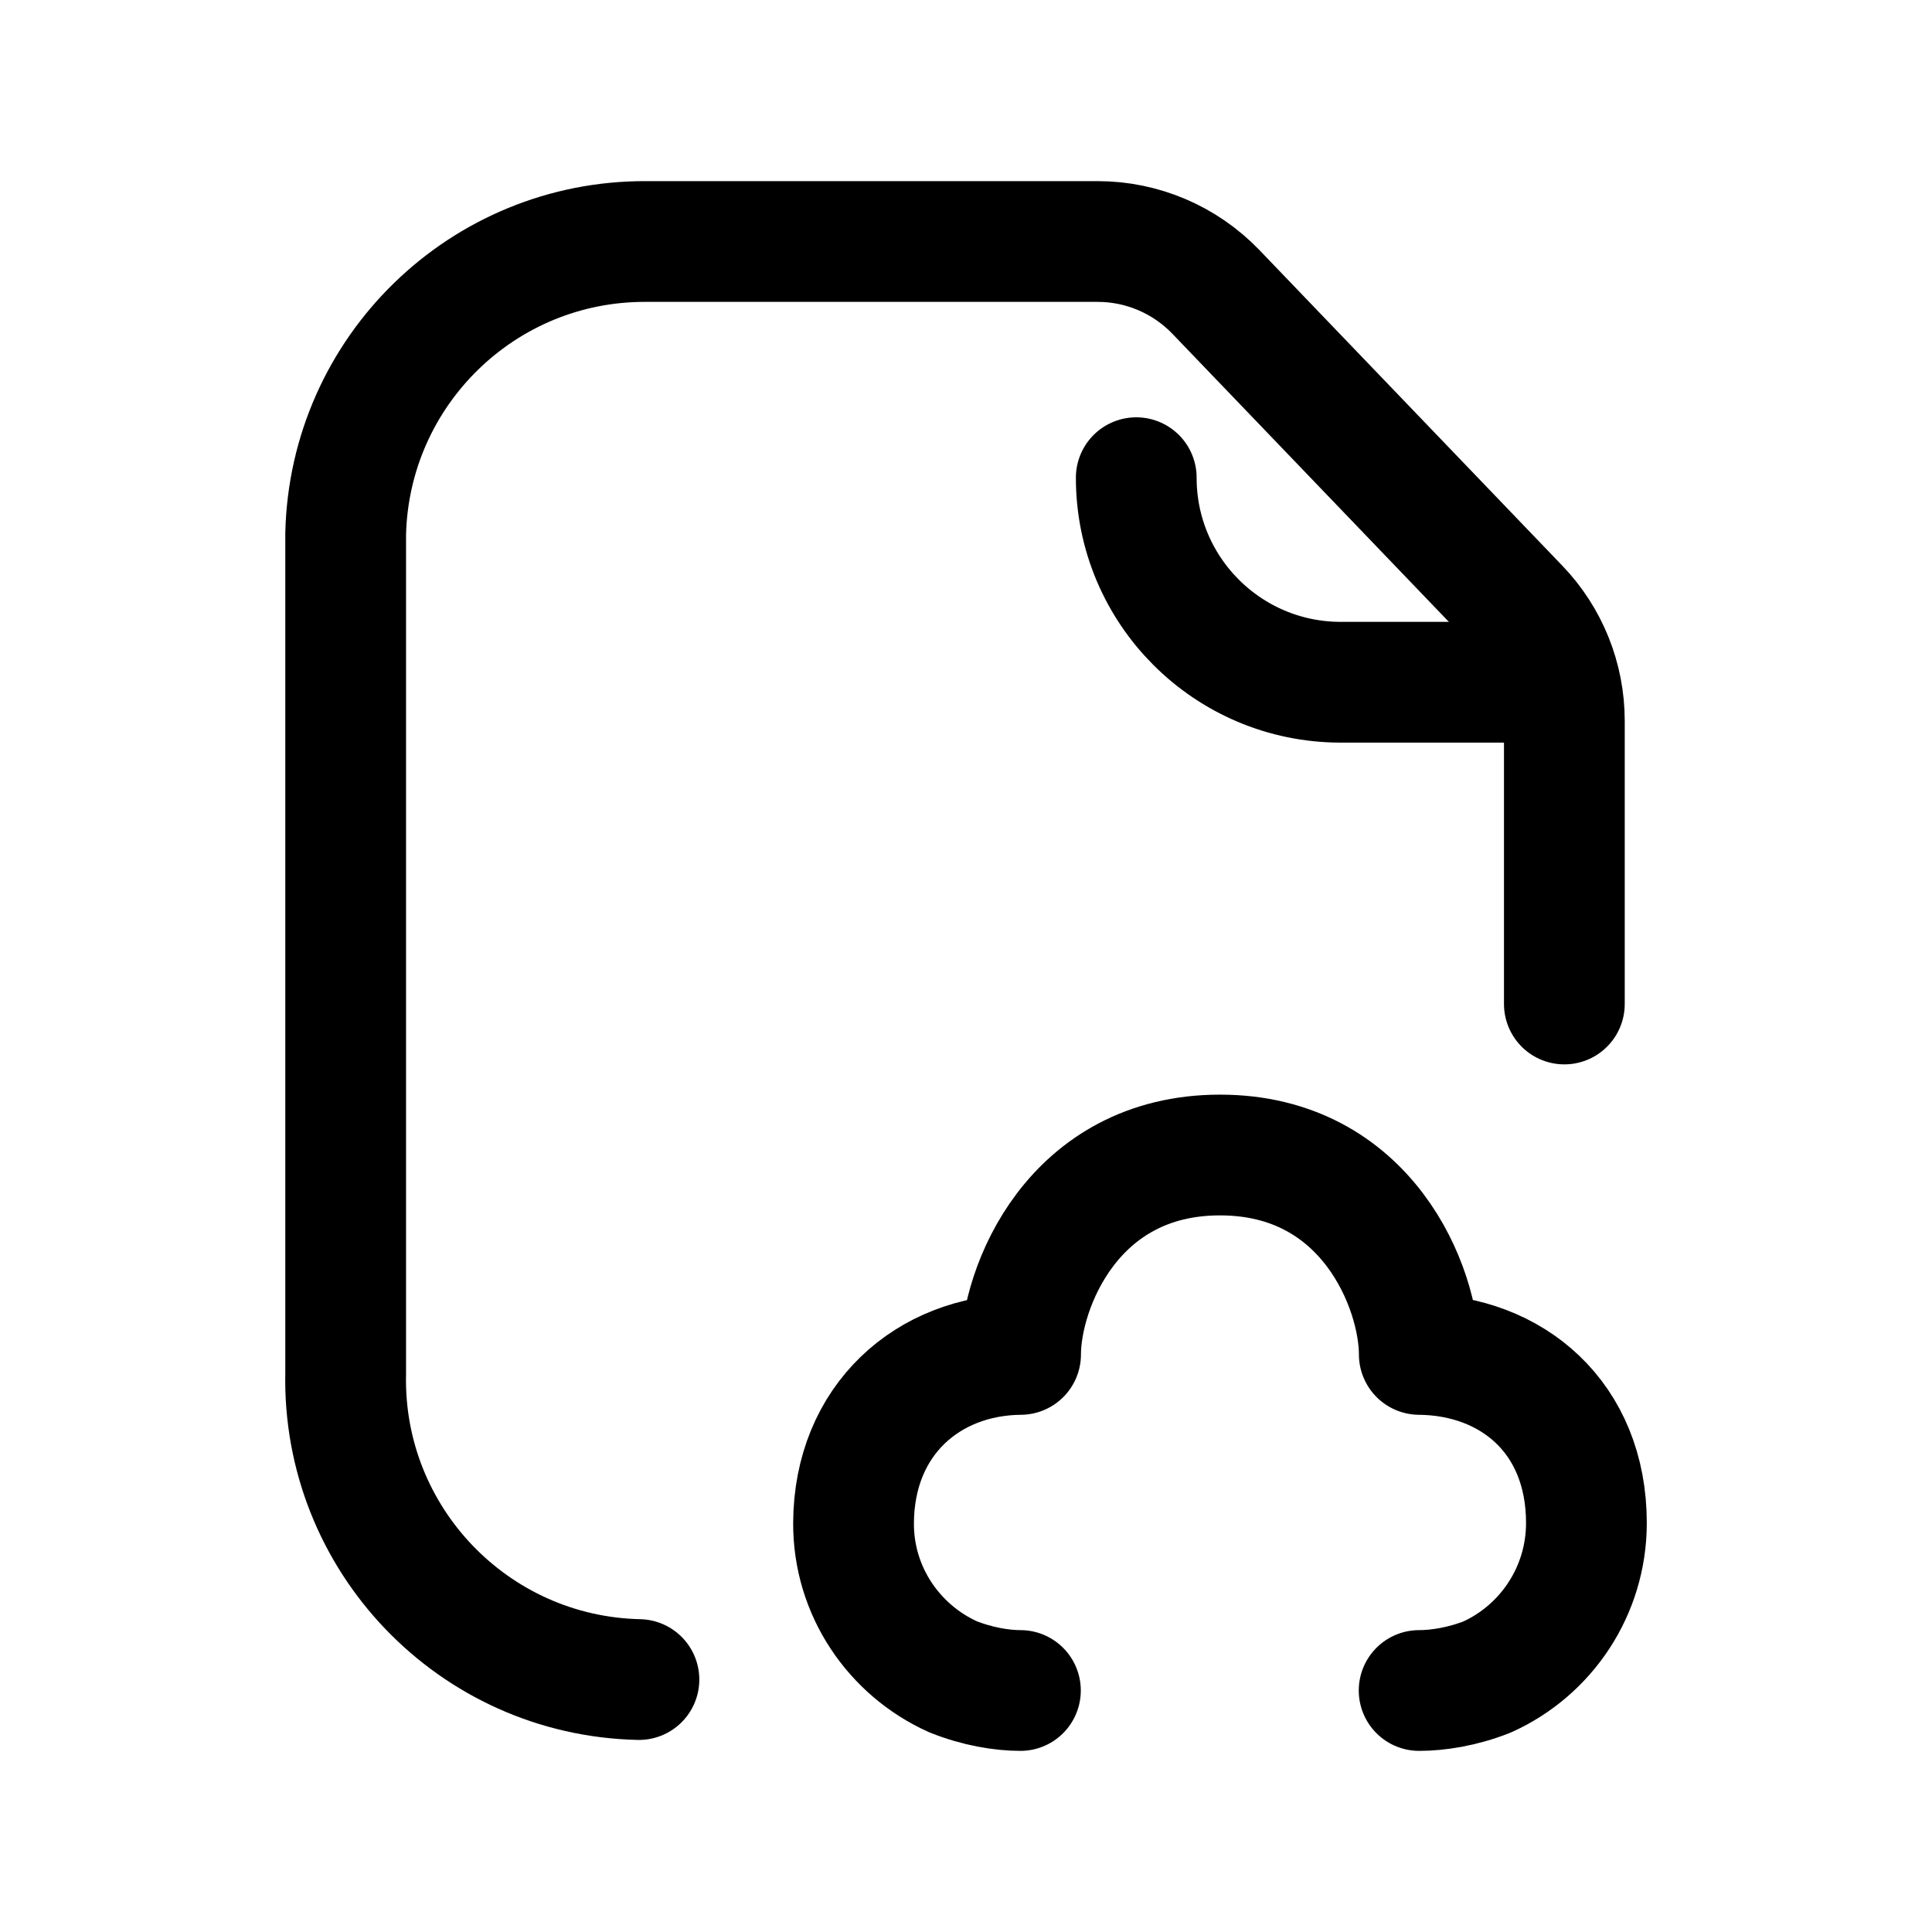 <svg width="24" height="24" viewBox="0 0 24 24" fill="none" xmlns="http://www.w3.org/2000/svg">
<path d="M19.433 12.472V8.954C19.433 8.429 19.23 7.924 18.866 7.546L15.104 3.626C14.719 3.226 14.19 3 13.635 3H8.026C6.001 2.991 4.343 4.605 4.294 6.63V17.058C4.249 19.115 5.88 20.819 7.937 20.864" stroke="black" stroke-width="1.5" stroke-linecap="round" stroke-linejoin="round"/>
<path d="M14.115 5.934C14.114 7.335 15.249 8.472 16.65 8.475H19.369" stroke="black" stroke-width="1.5" stroke-linecap="round" stroke-linejoin="round"/>
<path d="M12.676 21C12.445 21 12.141 20.951 11.835 20.828C11.108 20.499 10.599 19.768 10.603 18.919C10.609 17.637 11.53 16.835 12.678 16.825C12.678 15.999 13.326 14.348 15.155 14.348C16.984 14.348 17.631 15.999 17.631 16.825C18.779 16.835 19.707 17.606 19.707 18.919C19.707 19.768 19.203 20.502 18.476 20.831C18.166 20.954 17.861 21 17.629 21" stroke="black" stroke-width="1.5" stroke-linecap="round" stroke-linejoin="round"/>
</svg>